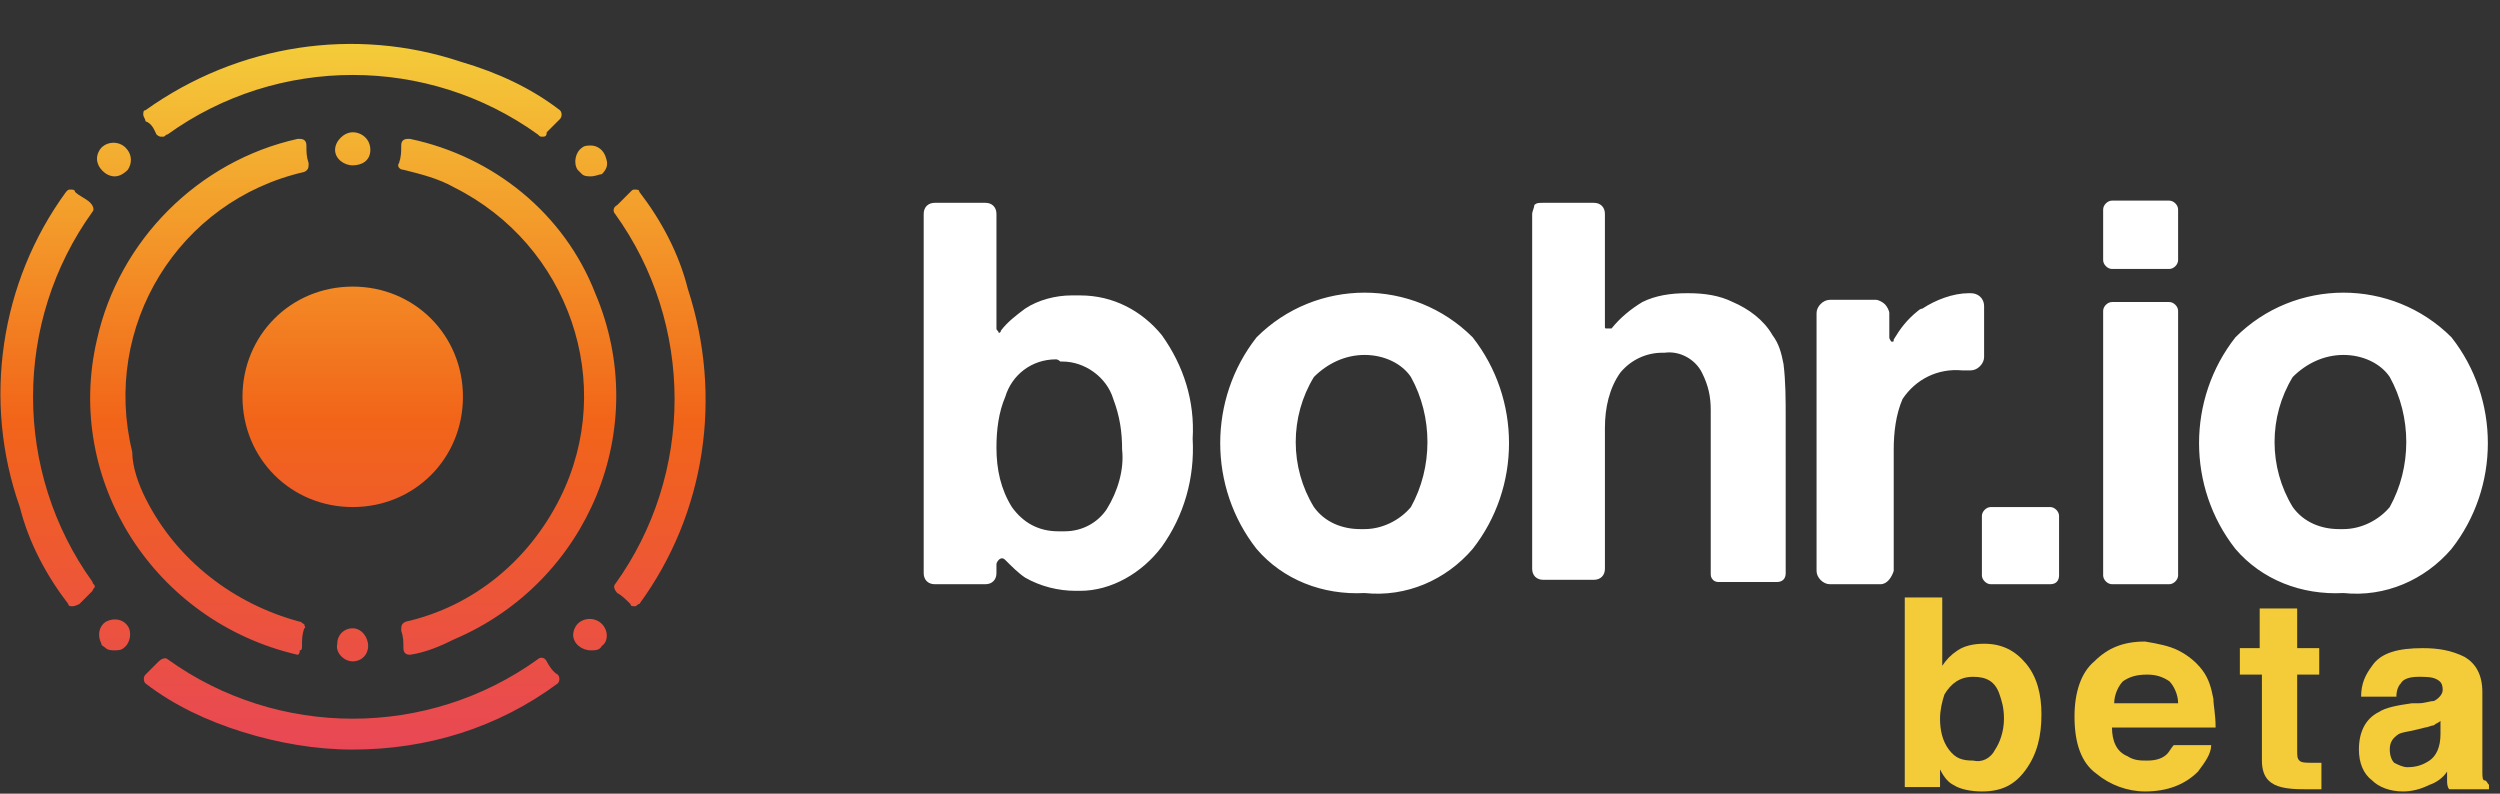 <?xml version="1.0" encoding="utf-8"?>
<!-- Generator: Adobe Illustrator 23.0.0, SVG Export Plug-In . SVG Version: 6.00 Build 0)  -->
<svg version="1.1" id="Camada_1" xmlns="http://www.w3.org/2000/svg" xmlns:xlink="http://www.w3.org/1999/xlink" x="0px" y="0px"
	 viewBox="0 0 113.4 36" style="enable-background:new 0 0 113.4 36;" xml:space="preserve">
<rect x="0" y="0" width="113.4" height="36" fill="#333333" stroke="none"/>
<style type="text/css">
	.st0{fill:#FFFFFF;}
	.st1{fill:url(#Shape_1_);}
	.st2{fill:#F4CC3A;}
</style>
<g id="Group" transform="translate(-0.001 0)">
	<path id="Exclusão_1" class="st0" d="M106.3,26.9c-1.9,0.1-3.7-0.6-4.9-2c-2.2-2.8-2.2-6.8,0-9.6c2.7-2.7,7.1-2.7,9.8,0
		c2.2,2.8,2.2,6.8,0,9.6C110,26.3,108.2,27.1,106.3,26.9z M106.3,16.1c-0.9,0-1.7,0.4-2.3,1c-1.1,1.8-1.1,4.1,0,5.9
		c0.5,0.7,1.3,1,2.1,1c0,0,0.1,0,0.1,0s0.1,0,0.1,0c0.8,0,1.6-0.4,2.1-1c1-1.8,1-4.1,0-5.9C108,16.5,107.2,16.1,106.3,16.1
		L106.3,16.1z M61.9,26.9c-1.9,0.1-3.7-0.6-4.9-2c-2.2-2.8-2.2-6.8,0-9.6c2.7-2.7,7.1-2.7,9.8,0c2.2,2.8,2.2,6.8,0,9.6
		C65.6,26.3,63.8,27.1,61.9,26.9z M61.9,16.1c-0.9,0-1.7,0.4-2.3,1c-1.1,1.8-1.1,4.1,0,5.9c0.5,0.7,1.3,1,2.1,1c0,0,0.1,0,0.1,0
		s0.1,0,0.1,0c0.8,0,1.6-0.4,2.1-1c1-1.8,1-4.1,0-5.9C63.6,16.5,62.8,16.1,61.9,16.1L61.9,16.1z M48.8,26.8c-0.8,0-1.6-0.2-2.3-0.6
		c-0.3-0.2-0.6-0.5-0.9-0.8c-0.1-0.1-0.2-0.1-0.3,0c0,0-0.1,0.1-0.1,0.2V26c0,0.3-0.2,0.5-0.5,0.5h-2.3c-0.3,0-0.5-0.2-0.5-0.5V9.7
		c0-0.3,0.2-0.5,0.5-0.5h2.3c0.3,0,0.5,0.2,0.5,0.5v1.1c0,0.5,0,0.9,0,1.4c0,0.8,0,1.8,0,2.7c0,0.1,0.1,0.1,0.1,0.2c0,0,0,0,0,0
		c0,0,0.1,0,0.1-0.1c0.3-0.4,0.7-0.7,1.1-1c0.6-0.4,1.4-0.6,2.1-0.6c0.1,0,0.1,0,0.2,0c0.1,0,0.1,0,0.2,0c1.5,0,2.8,0.7,3.7,1.8
		c1,1.4,1.5,3,1.4,4.7c0.1,1.8-0.4,3.5-1.4,4.9c-0.9,1.2-2.3,2-3.7,2c-0.1,0-0.1,0-0.2,0S48.9,26.8,48.8,26.8L48.8,26.8z M47.9,16.3
		c-1.1,0-2,0.7-2.3,1.7c-0.3,0.7-0.4,1.5-0.4,2.3c0,1,0.2,1.9,0.7,2.7c0.5,0.7,1.2,1.1,2.1,1.1c0.1,0,0.1,0,0.2,0h0.1
		c0.8,0,1.5-0.4,1.9-1c0.5-0.8,0.8-1.8,0.7-2.7c0-0.8-0.1-1.5-0.4-2.3c-0.3-1-1.3-1.7-2.3-1.7c0,0-0.1,0-0.1,0S48,16.3,47.9,16.3
		L47.9,16.3z M98.4,26.5h-2.6c-0.2,0-0.4-0.2-0.4-0.4v-12c0-0.2,0.2-0.4,0.4-0.4h2.6c0.2,0,0.4,0.2,0.4,0.4v12
		C98.8,26.3,98.6,26.5,98.4,26.5C98.4,26.5,98.4,26.5,98.4,26.5L98.4,26.5z M93,26.5h-2.7c-0.2,0-0.4-0.2-0.4-0.4v-2.7
		c0-0.2,0.2-0.4,0.4-0.4H93c0.2,0,0.4,0.2,0.4,0.4v2.7C93.4,26.3,93.3,26.5,93,26.5C93,26.5,93,26.5,93,26.5z M85.3,26.5H83
		c-0.3,0-0.6-0.3-0.6-0.6V14.2c0-0.3,0.3-0.6,0.6-0.6h2.1c0.1,0,0.3,0.1,0.4,0.2c0.1,0.1,0.2,0.3,0.2,0.4c0,0.4,0,0.8,0,1.1
		c0,0.1,0.1,0.2,0.1,0.2c0,0,0,0,0,0c0.1,0,0.1,0,0.1-0.1c0.3-0.5,0.6-0.9,1.1-1.3c0,0,0.1-0.1,0.2-0.1c0.6-0.4,1.4-0.7,2.1-0.7h0.1
		c0.3,0,0.6,0.2,0.6,0.6c0,0,0,0,0,0v2.3c0,0.3-0.3,0.6-0.6,0.6h0c-0.1,0-0.3,0-0.4,0c-1.1-0.1-2.1,0.4-2.7,1.3
		c-0.3,0.7-0.4,1.5-0.4,2.3v5.5C85.8,26.2,85.6,26.5,85.3,26.5C85.3,26.5,85.3,26.5,85.3,26.5L85.3,26.5z M80.6,26.4H78
		c-0.1,0-0.2,0-0.3-0.1c-0.1-0.1-0.1-0.2-0.1-0.3v-7.4c0-0.6-0.1-1.1-0.4-1.7c-0.3-0.6-1-1-1.7-0.9c-0.1,0-0.1,0-0.1,0
		c-0.7,0-1.4,0.3-1.9,0.9c-0.5,0.7-0.7,1.6-0.7,2.5v6.4c0,0.3-0.2,0.5-0.5,0.5h-2.3c-0.3,0-0.5-0.2-0.5-0.5V9.7
		c0-0.1,0.1-0.3,0.1-0.4c0.1-0.1,0.2-0.1,0.4-0.1h2.3c0.3,0,0.5,0.2,0.5,0.5v5.1c0,0.1,0,0.1,0.1,0.1c0.1,0,0.1,0,0.2,0
		c0.4-0.5,0.9-0.9,1.4-1.2c0.6-0.3,1.3-0.4,2-0.4h0.1c0.7,0,1.4,0.1,2,0.4c0.7,0.3,1.4,0.8,1.8,1.5c0.3,0.4,0.4,0.8,0.5,1.3
		c0.1,0.8,0.1,1.6,0.1,2.5V26C81,26.3,80.8,26.4,80.6,26.4C80.6,26.4,80.6,26.4,80.6,26.4L80.6,26.4z M98.4,12.2h-2.6
		c-0.2,0-0.4-0.2-0.4-0.4V9.5c0-0.2,0.2-0.4,0.4-0.4h2.6c0.2,0,0.4,0.2,0.4,0.4v2.3C98.8,12,98.6,12.2,98.4,12.2
		C98.4,12.2,98.4,12.2,98.4,12.2L98.4,12.2z"/>
	
		<linearGradient id="Shape_1_" gradientUnits="userSpaceOnUse" x1="-912.057" y1="988.28" x2="-912.057" y2="987.28" gradientTransform="matrix(31.995 0 0 -31.999 29197.307 31625.893)">
		<stop  offset="0" style="stop-color:#F4CC3A"/>
		<stop  offset="0.537" style="stop-color:#F26419"/>
		<stop  offset="1" style="stop-color:#E84855"/>
	</linearGradient>
	<path id="Shape" class="st1" d="M16,34L16,34c-1.7,0-3.4-0.3-5-0.8C9.4,32.7,7.9,32,6.6,31c-0.1-0.1-0.1-0.3,0-0.4c0,0,0,0,0,0
		c0.2-0.2,0.4-0.4,0.6-0.6c0.1-0.1,0.3-0.2,0.4-0.1c0,0,0,0,0,0c5,3.6,11.8,3.6,16.8,0c0.1-0.1,0.3-0.1,0.4,0.1c0,0,0,0,0,0
		c0.1,0.2,0.3,0.5,0.5,0.6c0.1,0.1,0.1,0.3,0,0.4c0,0,0,0,0,0C22.6,33,19.4,34,16,34z M16,30L16,30c-0.4,0-0.8-0.4-0.7-0.8
		c0-0.4,0.3-0.7,0.7-0.7h0c0.4,0,0.7,0.4,0.7,0.8C16.7,29.7,16.4,30,16,30L16,30z M18.6,29.7c-0.2,0-0.3-0.1-0.3-0.3c0,0,0,0,0,0
		c0-0.3,0-0.5-0.1-0.8c0-0.2,0-0.3,0.2-0.4c0,0,0,0,0,0c3.1-0.7,5.6-2.8,7-5.6c2.6-5.2,0.4-11.5-4.8-14.1c-0.7-0.4-1.5-0.6-2.3-0.8
		c-0.2,0-0.3-0.2-0.2-0.3c0,0,0,0,0,0c0.1-0.3,0.1-0.5,0.1-0.8c0-0.2,0.1-0.3,0.3-0.3c0,0,0,0,0,0c0,0,0,0,0.1,0
		c3.8,0.8,7,3.4,8.4,7c2.6,6.1-0.3,13.1-6.4,15.7C20,29.3,19.3,29.6,18.6,29.7C18.6,29.7,18.6,29.7,18.6,29.7L18.6,29.7z M13.5,29.7
		C13.4,29.7,13.4,29.7,13.5,29.7c-6.5-1.5-10.6-7.9-9.1-14.3c1-4.5,4.6-8.1,9.1-9.1c0,0,0,0,0.1,0c0.2,0,0.3,0.1,0.3,0.3
		c0,0,0,0,0,0c0,0.3,0,0.5,0.1,0.8c0,0.2,0,0.3-0.2,0.4c0,0,0,0,0,0c-5.7,1.3-9.2,7-7.8,12.7C6,21.2,6.3,22,6.6,22.6
		c1.4,2.8,4,4.8,7,5.6c0.1,0,0.1,0.1,0.2,0.1c0,0.1,0.1,0.2,0,0.2c-0.1,0.3-0.1,0.5-0.1,0.8c0,0.1,0,0.2-0.1,0.2
		C13.6,29.7,13.5,29.7,13.5,29.7L13.5,29.7z M26.8,29.5c-0.4,0-0.8-0.3-0.8-0.7c0-0.2,0.1-0.4,0.2-0.5l0,0c0.3-0.3,0.8-0.3,1.1,0
		c0.3,0.3,0.3,0.8,0,1l0,0C27.2,29.5,27,29.5,26.8,29.5L26.8,29.5z M5.2,29.5c-0.1,0-0.3,0-0.4-0.1c-0.1-0.1-0.2-0.1-0.2-0.2
		c-0.2-0.4-0.1-0.8,0.2-1c0.4-0.2,0.8-0.1,1,0.2s0.1,0.8-0.2,1C5.5,29.5,5.3,29.5,5.2,29.5L5.2,29.5z M3.3,27.5L3.3,27.5
		c-0.1,0-0.2,0-0.2-0.1c-1-1.3-1.8-2.8-2.2-4.4C-0.8,18.2,0,12.8,3,8.7c0.1-0.1,0.1-0.1,0.2-0.1h0c0.1,0,0.2,0,0.2,0.1
		C3.6,8.9,3.9,9,4.1,9.2c0.1,0.1,0.2,0.3,0.1,0.4c0,0,0,0,0,0c-3.6,5-3.6,11.8,0,16.8c0,0.1,0.1,0.1,0.1,0.2c0,0.1-0.1,0.1-0.1,0.2
		c-0.2,0.2-0.4,0.4-0.6,0.6C3.4,27.5,3.3,27.5,3.3,27.5z M28.8,27.5L28.8,27.5c-0.1,0-0.2,0-0.2-0.1c-0.2-0.2-0.4-0.4-0.6-0.5
		c-0.1-0.1-0.2-0.3-0.1-0.4c0,0,0,0,0,0c3.6-5,3.6-11.8,0-16.8c-0.1-0.1-0.1-0.3,0.1-0.4c0,0,0,0,0,0c0.2-0.2,0.4-0.4,0.6-0.6
		c0.1-0.1,0.1-0.1,0.2-0.1h0c0.1,0,0.2,0,0.2,0.1c1,1.3,1.8,2.8,2.2,4.4c1.6,4.9,0.8,10.2-2.2,14.3C28.9,27.4,28.9,27.5,28.8,27.5
		L28.8,27.5z M16,23c-2.8,0-5-2.2-5-5s2.2-5,5-5s5,2.2,5,5C21,20.8,18.8,23,16,23z M5.2,8C4.8,8,4.4,7.6,4.4,7.2
		c0-0.2,0.1-0.4,0.2-0.5l0,0c0.3-0.3,0.8-0.3,1.1,0C6,7,6,7.4,5.8,7.7l0,0C5.6,7.9,5.4,8,5.2,8z M26.8,8c-0.1,0-0.3,0-0.4-0.1l0,0
		l0,0c0,0-0.1-0.1-0.1-0.1c0,0-0.1-0.1-0.1-0.1l0,0l0,0c-0.2-0.3-0.1-0.8,0.2-1c0.1-0.1,0.3-0.1,0.4-0.1c0.3,0,0.6,0.2,0.7,0.6
		c0.1,0.3,0,0.5-0.2,0.7C27.2,7.9,27,8,26.8,8L26.8,8z M16,7.5L16,7.5c-0.4,0-0.8-0.3-0.8-0.7S15.6,6,16,6h0c0.4,0,0.8,0.3,0.8,0.8
		S16.4,7.5,16,7.5L16,7.5z M24.6,6.2L24.6,6.2c-0.1,0-0.1,0-0.2-0.1c-5-3.6-11.8-3.6-16.8,0c-0.1,0-0.1,0.1-0.2,0.1c0,0,0,0-0.1,0
		c-0.1,0-0.2-0.1-0.2-0.1C7,5.9,6.9,5.6,6.6,5.5C6.6,5.4,6.5,5.3,6.5,5.2c0-0.1,0-0.2,0.1-0.2c4.2-3,9.5-3.8,14.3-2.2
		C22.6,3.3,24.1,4,25.4,5c0.1,0.1,0.1,0.3,0,0.4c0,0,0,0,0,0c-0.2,0.2-0.4,0.4-0.6,0.6C24.8,6.2,24.7,6.2,24.6,6.2
		C24.6,6.2,24.6,6.2,24.6,6.2L24.6,6.2z"/>
</g>
<g>
	<path class="st2" d="M91.9,30.1c0.5,0.6,0.7,1.4,0.7,2.3c0,1-0.2,1.8-0.7,2.5c-0.5,0.7-1.1,1-2,1c-0.5,0-1-0.1-1.3-0.3
		c-0.2-0.1-0.4-0.3-0.6-0.7v0.8h-1.6v-8.6h1.7v3.1c0.2-0.3,0.4-0.5,0.7-0.7c0.3-0.2,0.7-0.3,1.2-0.3C90.8,29.2,91.4,29.5,91.9,30.1z
		 M90.5,34c0.2-0.3,0.4-0.8,0.4-1.4c0-0.5-0.1-0.8-0.2-1.1c-0.2-0.6-0.6-0.8-1.2-0.8c-0.6,0-1,0.3-1.3,0.8c-0.1,0.3-0.2,0.7-0.2,1.1
		c0,0.5,0.1,1,0.4,1.4s0.6,0.5,1.1,0.5C89.9,34.6,90.3,34.4,90.5,34z"/>
	<path class="st2" d="M98.8,29.5c0.4,0.2,0.8,0.5,1.1,0.9c0.3,0.4,0.4,0.8,0.5,1.3c0,0.3,0.1,0.7,0.1,1.3h-4.7
		c0,0.6,0.2,1.1,0.7,1.3c0.3,0.2,0.6,0.2,0.9,0.2c0.4,0,0.7-0.1,0.9-0.3c0.1-0.1,0.2-0.3,0.3-0.4h1.7c0,0.4-0.3,0.8-0.6,1.2
		c-0.6,0.6-1.4,0.9-2.4,0.9c-0.8,0-1.6-0.3-2.2-0.8c-0.7-0.5-1-1.4-1-2.6c0-1.1,0.3-2,0.9-2.5c0.6-0.6,1.3-0.9,2.3-0.9
		C97.9,29.2,98.4,29.3,98.8,29.5z M96.3,30.9c-0.2,0.2-0.4,0.6-0.4,1h2.9c0-0.4-0.2-0.8-0.4-1c-0.3-0.2-0.6-0.3-1-0.3
		C96.9,30.6,96.6,30.7,96.3,30.9z"/>
	<path class="st2" d="M101.6,30.6v-1.2h0.9v-1.8h1.7v1.8h1v1.2h-1V34c0,0.3,0,0.4,0.1,0.5s0.3,0.1,0.6,0.1c0.1,0,0.1,0,0.2,0
		s0.1,0,0.2,0v1.2l-0.8,0c-0.8,0-1.3-0.1-1.6-0.4c-0.2-0.2-0.3-0.5-0.3-0.9v-3.9H101.6z"/>
	<path class="st2" d="M109.7,31.9c0.3,0,0.5-0.1,0.7-0.1c0.2-0.1,0.4-0.3,0.4-0.5c0-0.3-0.1-0.4-0.3-0.5c-0.2-0.1-0.5-0.1-0.8-0.1
		c-0.4,0-0.7,0.1-0.8,0.3c-0.1,0.1-0.2,0.3-0.2,0.6h-1.6c0-0.6,0.2-1,0.5-1.4c0.4-0.6,1.2-0.8,2.3-0.8c0.7,0,1.3,0.1,1.9,0.4
		c0.5,0.3,0.8,0.8,0.8,1.6v2.9c0,0.2,0,0.4,0,0.7c0,0.2,0,0.4,0.1,0.4s0.1,0.1,0.2,0.2v0.2h-1.8c-0.1-0.1-0.1-0.3-0.1-0.4
		s0-0.2,0-0.4c-0.2,0.3-0.5,0.5-0.8,0.6c-0.4,0.2-0.8,0.3-1.2,0.3c-0.6,0-1.1-0.2-1.4-0.5c-0.4-0.3-0.6-0.8-0.6-1.4
		c0-0.8,0.3-1.4,0.9-1.7c0.3-0.2,0.8-0.3,1.5-0.4L109.7,31.9z M110.7,32.7c-0.1,0.1-0.2,0.1-0.3,0.2c-0.1,0-0.3,0.1-0.4,0.1
		l-0.4,0.1c-0.4,0.1-0.6,0.1-0.8,0.2c-0.3,0.2-0.4,0.4-0.4,0.7c0,0.3,0.1,0.5,0.2,0.6c0.2,0.1,0.4,0.2,0.6,0.2c0.4,0,0.7-0.1,1-0.3
		c0.3-0.2,0.5-0.6,0.5-1.2V32.7z"/>
</g>
</svg>
